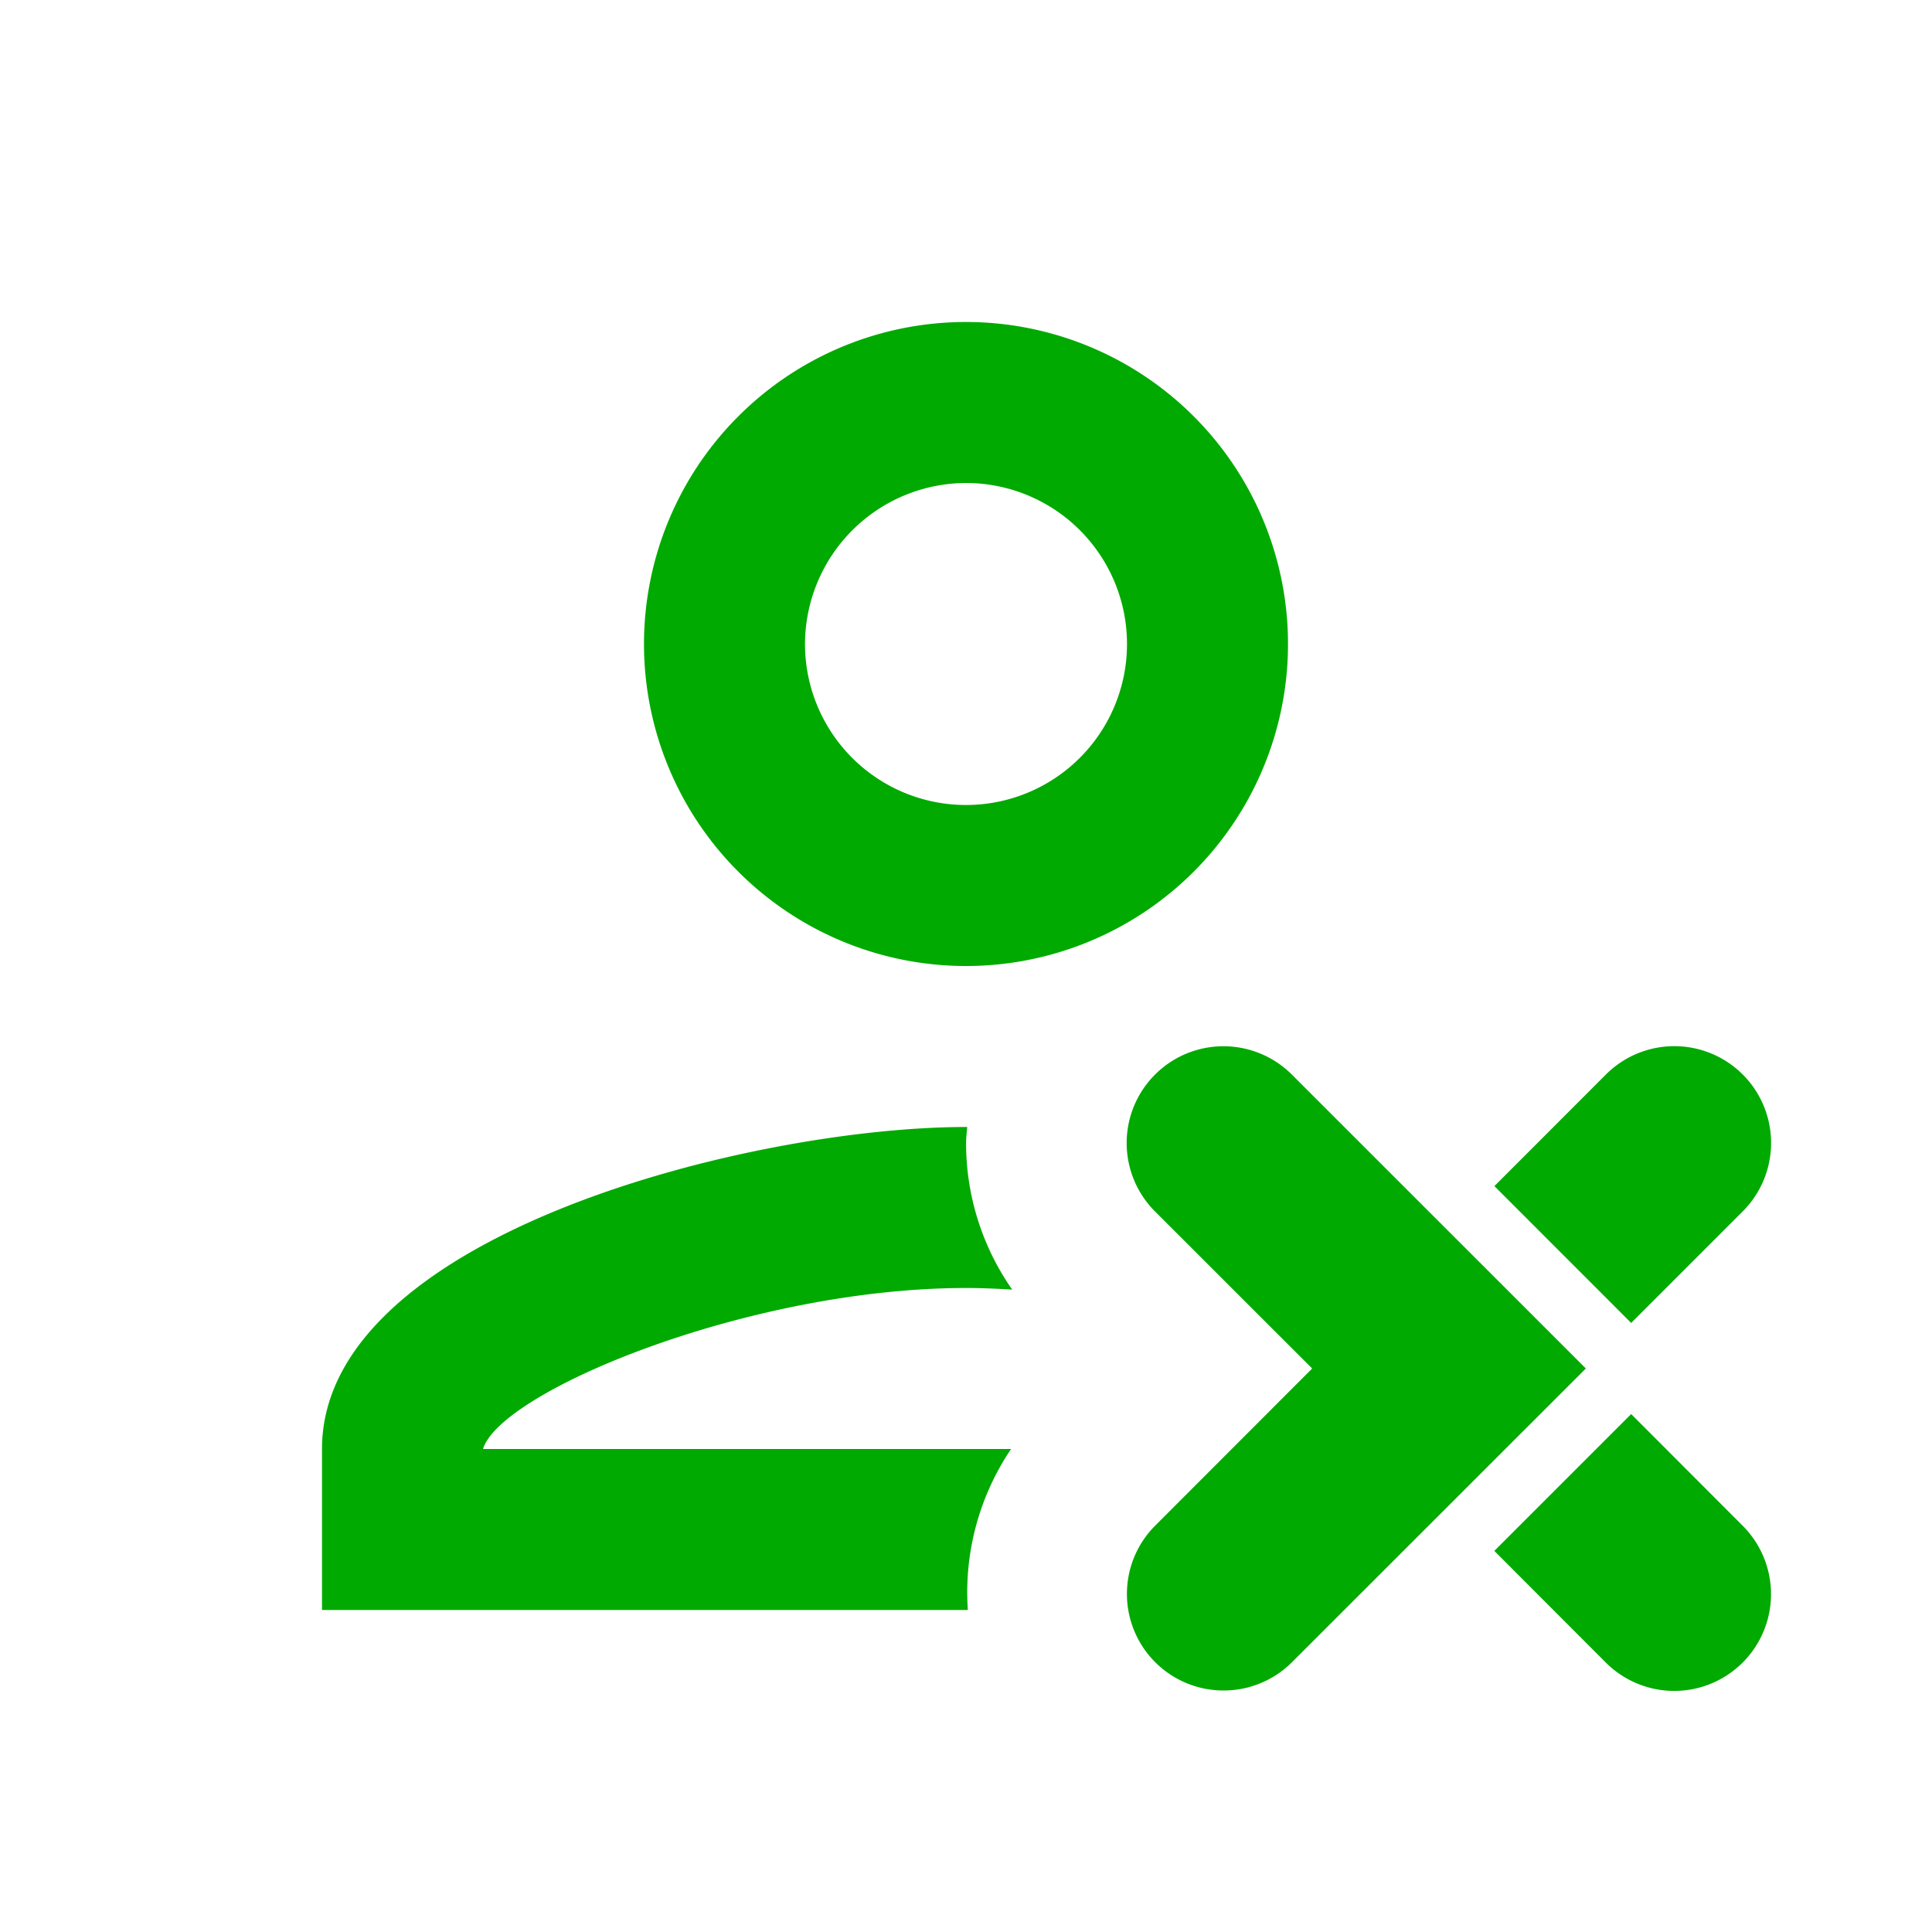 <svg xmlns="http://www.w3.org/2000/svg" viewBox="0 0 24 24"><path d="M15.2,21a1.2,1.2,0,0,1-.849-2.049L16.3,17l-1.952-1.951a1.2,1.2,0,0,1,1.7-1.7L19.7,17,16.05,20.648A1.2,1.2,0,0,1,15.2,21m5.063-4.566,1.386-1.386a1.2,1.2,0,1,0-1.7-1.7l-1.385,1.386Zm0,1.132-1.7,1.7,1.385,1.387a1.2,1.2,0,0,0,1.7-1.7Z" fill="#0a0"/><path d="M12.023,20H4V18c0-2.66,5.33-4,8-4h.015c-.005.067-.014.133-.014.2a3.174,3.174,0,0,0,.573,1.82C12.381,16.008,12.19,16,12,16c-2.69,0-5.78,1.28-6,2h6.56A3.181,3.181,0,0,0,12.023,20ZM8,8a4,4,0,1,1,4,4A4,4,0,0,1,8,8Zm2,0a2,2,0,1,0,2-2A2.006,2.006,0,0,0,10,8Z" fill="#0a0"/></svg>